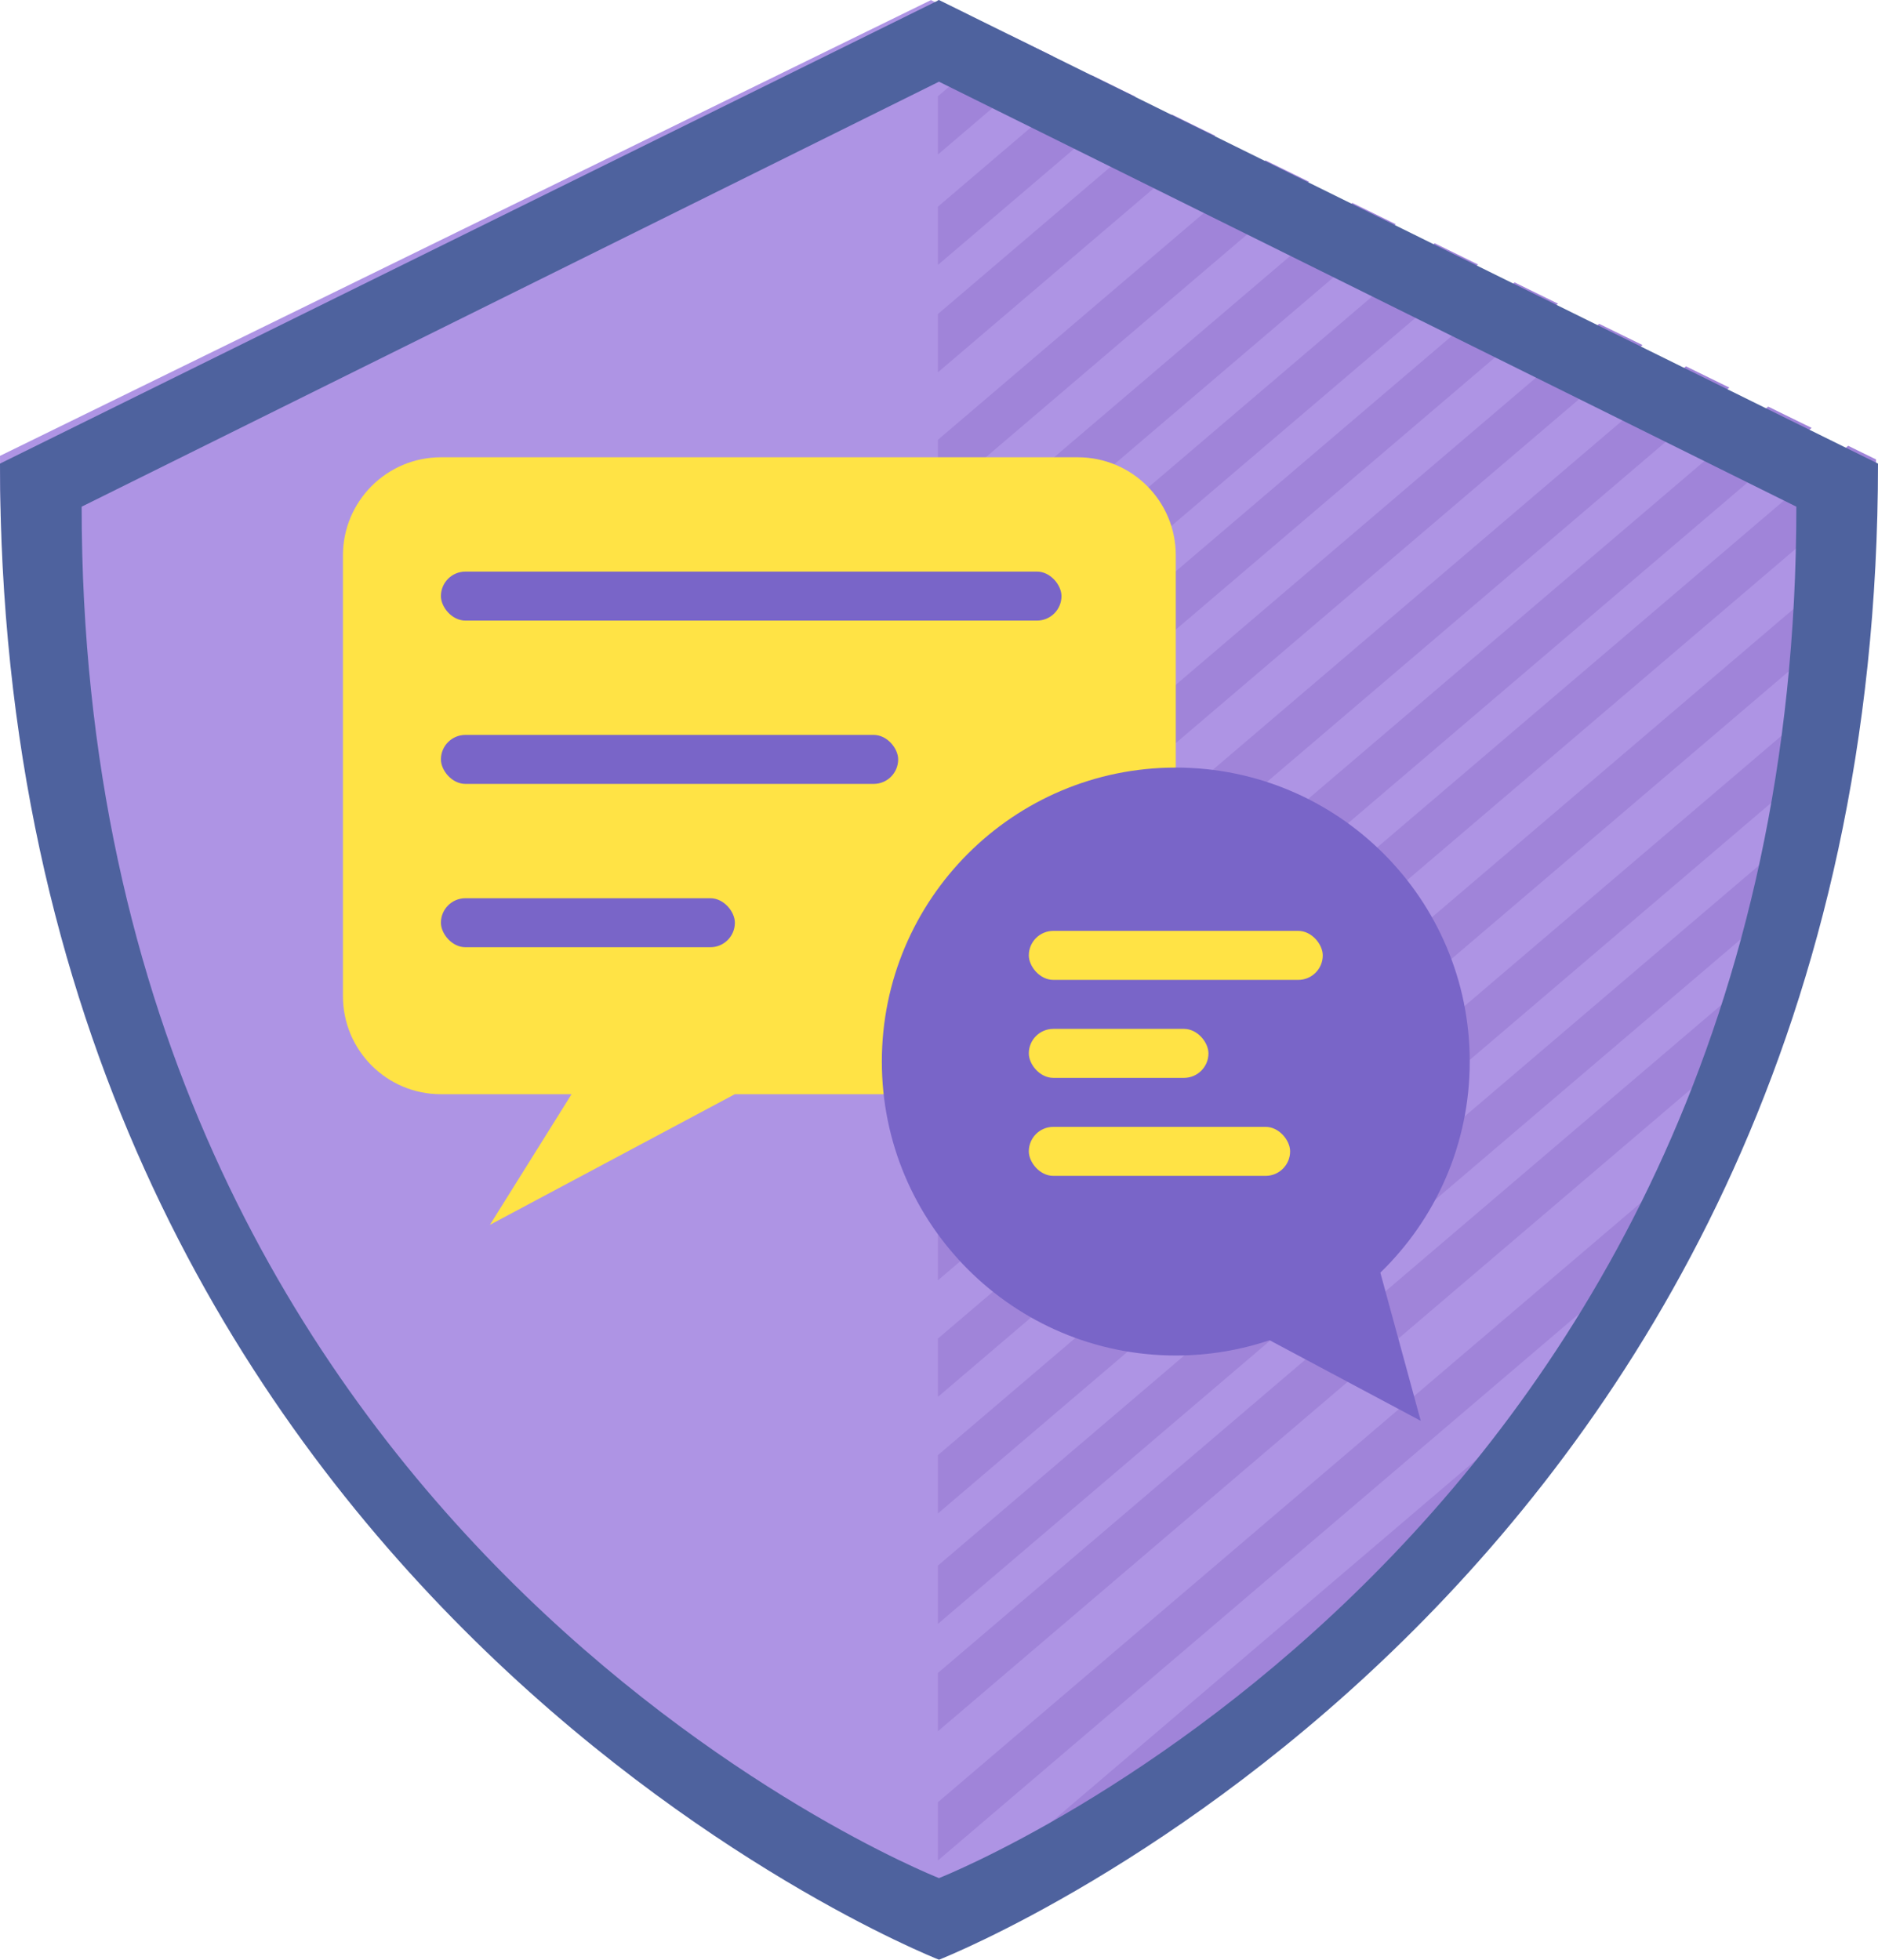 <?xml version="1.0" encoding="UTF-8"?>
<svg width="115px" height="120px" viewBox="0 0 115 120" version="1.1" xmlns="http://www.w3.org/2000/svg" xmlns:xlink="http://www.w3.org/1999/xlink">
    <!-- Generator: Sketch 41 (35326) - http://www.bohemiancoding.com/sketch -->
    <title>Interview_badge</title>
    <desc>Created with Sketch.</desc>
    <defs></defs>
    <g id="Page-1" stroke="none" stroke-width="1" fill="none" fill-rule="evenodd">
        <g id="Interview_badge">
            <path d="M0,27.914 C0,95.376 56.049,117.622 56.993,117.994 C57.953,117.622 114,95.376 114,27.914 L57.007,0.006 L0,27.914 Z" id="Fill-1" fill="#AE94E4"></path>
            <path d="M57.435,78.395 L114.865,29.422 C114.869,28.992 114.881,28.567 114.881,28.133 L113.172,27.296 L57.435,74.826 L57.435,78.395 Z M57.435,85.532 L114.558,36.822 C114.649,35.589 114.717,34.337 114.77,33.071 L57.435,81.963 L57.435,85.532 Z M57.435,71.821 L110.934,26.2 L108.276,24.898 L57.435,68.252 L57.435,71.821 Z M57.435,65.059 L105.897,23.732 L103.239,22.431 L57.435,61.489 L57.435,65.059 Z M57.435,106.006 L109.776,61.373 C110.29,59.81 110.773,58.212 111.219,56.574 L57.435,102.438 L57.435,106.006 Z M57.435,57.921 L100.581,21.128 L97.923,19.827 L57.435,54.352 L57.435,57.921 Z M57.435,113.919 L104.826,73.506 C105.742,71.644 106.611,69.714 107.431,67.717 L57.435,110.351 L57.435,113.919 Z M57.435,92.67 L113.686,44.702 C113.88,43.384 114.057,42.05 114.206,40.69 L57.435,89.1 L57.435,92.67 Z M57.435,99.432 L112.171,52.756 C112.498,51.336 112.801,49.892 113.074,48.417 L57.435,95.863 L57.435,99.432 Z M57.435,9.46 L64.485,3.449 L61.827,2.147 L57.435,5.892 L57.435,9.46 Z M57.435,16.222 L69.521,5.916 L66.864,4.614 L57.435,12.654 L57.435,16.222 Z M57.442,118.918 L57.442,118.924 L57.449,118.92 L57.456,118.924 L57.456,118.918 C57.634,118.847 59.755,118.006 63.086,116.24 L95.544,88.559 C97.509,85.959 99.406,83.164 101.196,80.172 L57.435,117.489 L57.435,118.915 L57.442,118.918 Z M57.435,22.796 L74.418,8.315 L71.76,7.012 L57.435,19.227 L57.435,22.796 Z M57.435,2.322 L59.168,0.845 L57.455,0.006 L57.455,0 L57.442,0 L57.442,0.006 L57.435,0.01 L57.435,2.322 Z M57.435,37.635 L85.471,13.728 L82.813,12.426 L57.435,34.066 L57.435,37.635 Z M57.435,44.396 L90.508,16.195 L87.849,14.893 L57.435,40.828 L57.435,44.396 Z M57.435,30.498 L80.154,11.124 L77.496,9.821 L57.435,26.929 L57.435,30.498 Z M57.435,50.972 L95.404,18.594 L92.746,17.292 L57.435,47.402 L57.435,50.972 Z" id="Combined-Shape" fill="#A084D9"></path>
            <path d="M21,34.008 C21,30.69 23.688,28 27,28 L66,28 C69.314,28 72,30.681 72,34.008 L72,60.992 C72,64.31 69.312,67 66,67 L27,67 C23.686,67 21,64.319 21,60.992 L21,34.008 Z M45,67 L30,75 L35,67 L45,67 Z" id="Combined-Shape" fill="#FFE345"></path>
            <rect id="Rectangle-5" fill="#7965C8" x="27" y="35" width="38" height="3" rx="1.5"></rect>
            <rect id="Rectangle-5-Copy" fill="#7965C8" x="27" y="45" width="28" height="3" rx="1.5"></rect>
            <rect id="Rectangle-5-Copy-2" fill="#7965C8" x="27" y="55" width="18" height="3" rx="1.5"></rect>
            <path d="M77.745,82.064 L87,87 L84.526,77.927 C87.902,74.655 90,70.073 90,65 C90,55.059 81.941,47 72,47 C62.059,47 54,55.059 54,65 C54,74.941 62.059,83 72,83 C74.009,83 75.941,82.671 77.745,82.064 Z" id="Combined-Shape" fill="#7965C8"></path>
            <rect id="Rectangle-5-Copy-3" fill="#FFE345" x="63" y="57" width="18" height="3" rx="1.5"></rect>
            <rect id="Rectangle-5-Copy-5" fill="#FFE345" x="63" y="69" width="16" height="3" rx="1.5"></rect>
            <rect id="Rectangle-5-Copy-4" fill="#FFE345" x="63" y="63" width="11" height="3" rx="1.5"></rect>
            <path d="M57.507,0.006 L57.507,0 L57.493,0 L57.493,0.006 L0,28.387 C0,96.992 56.541,119.615 57.493,119.994 L57.493,120 L57.5,119.996 L57.507,120 L57.507,119.994 C58.461,119.615 115,96.992 115,28.387 L57.507,0.006 M57.507,114.996 L57.507,115 L57.491,115 L57.491,114.996 C56.624,114.649 5,93.906 5,31.025 L57.491,5.006 L57.491,5 L57.5,5.003 L57.507,5 L57.507,5.006 L110,31.025 C110,93.906 58.376,114.649 57.507,114.996" id="Fill-20" fill="#4E629E"></path>
        </g>
    </g>
</svg>